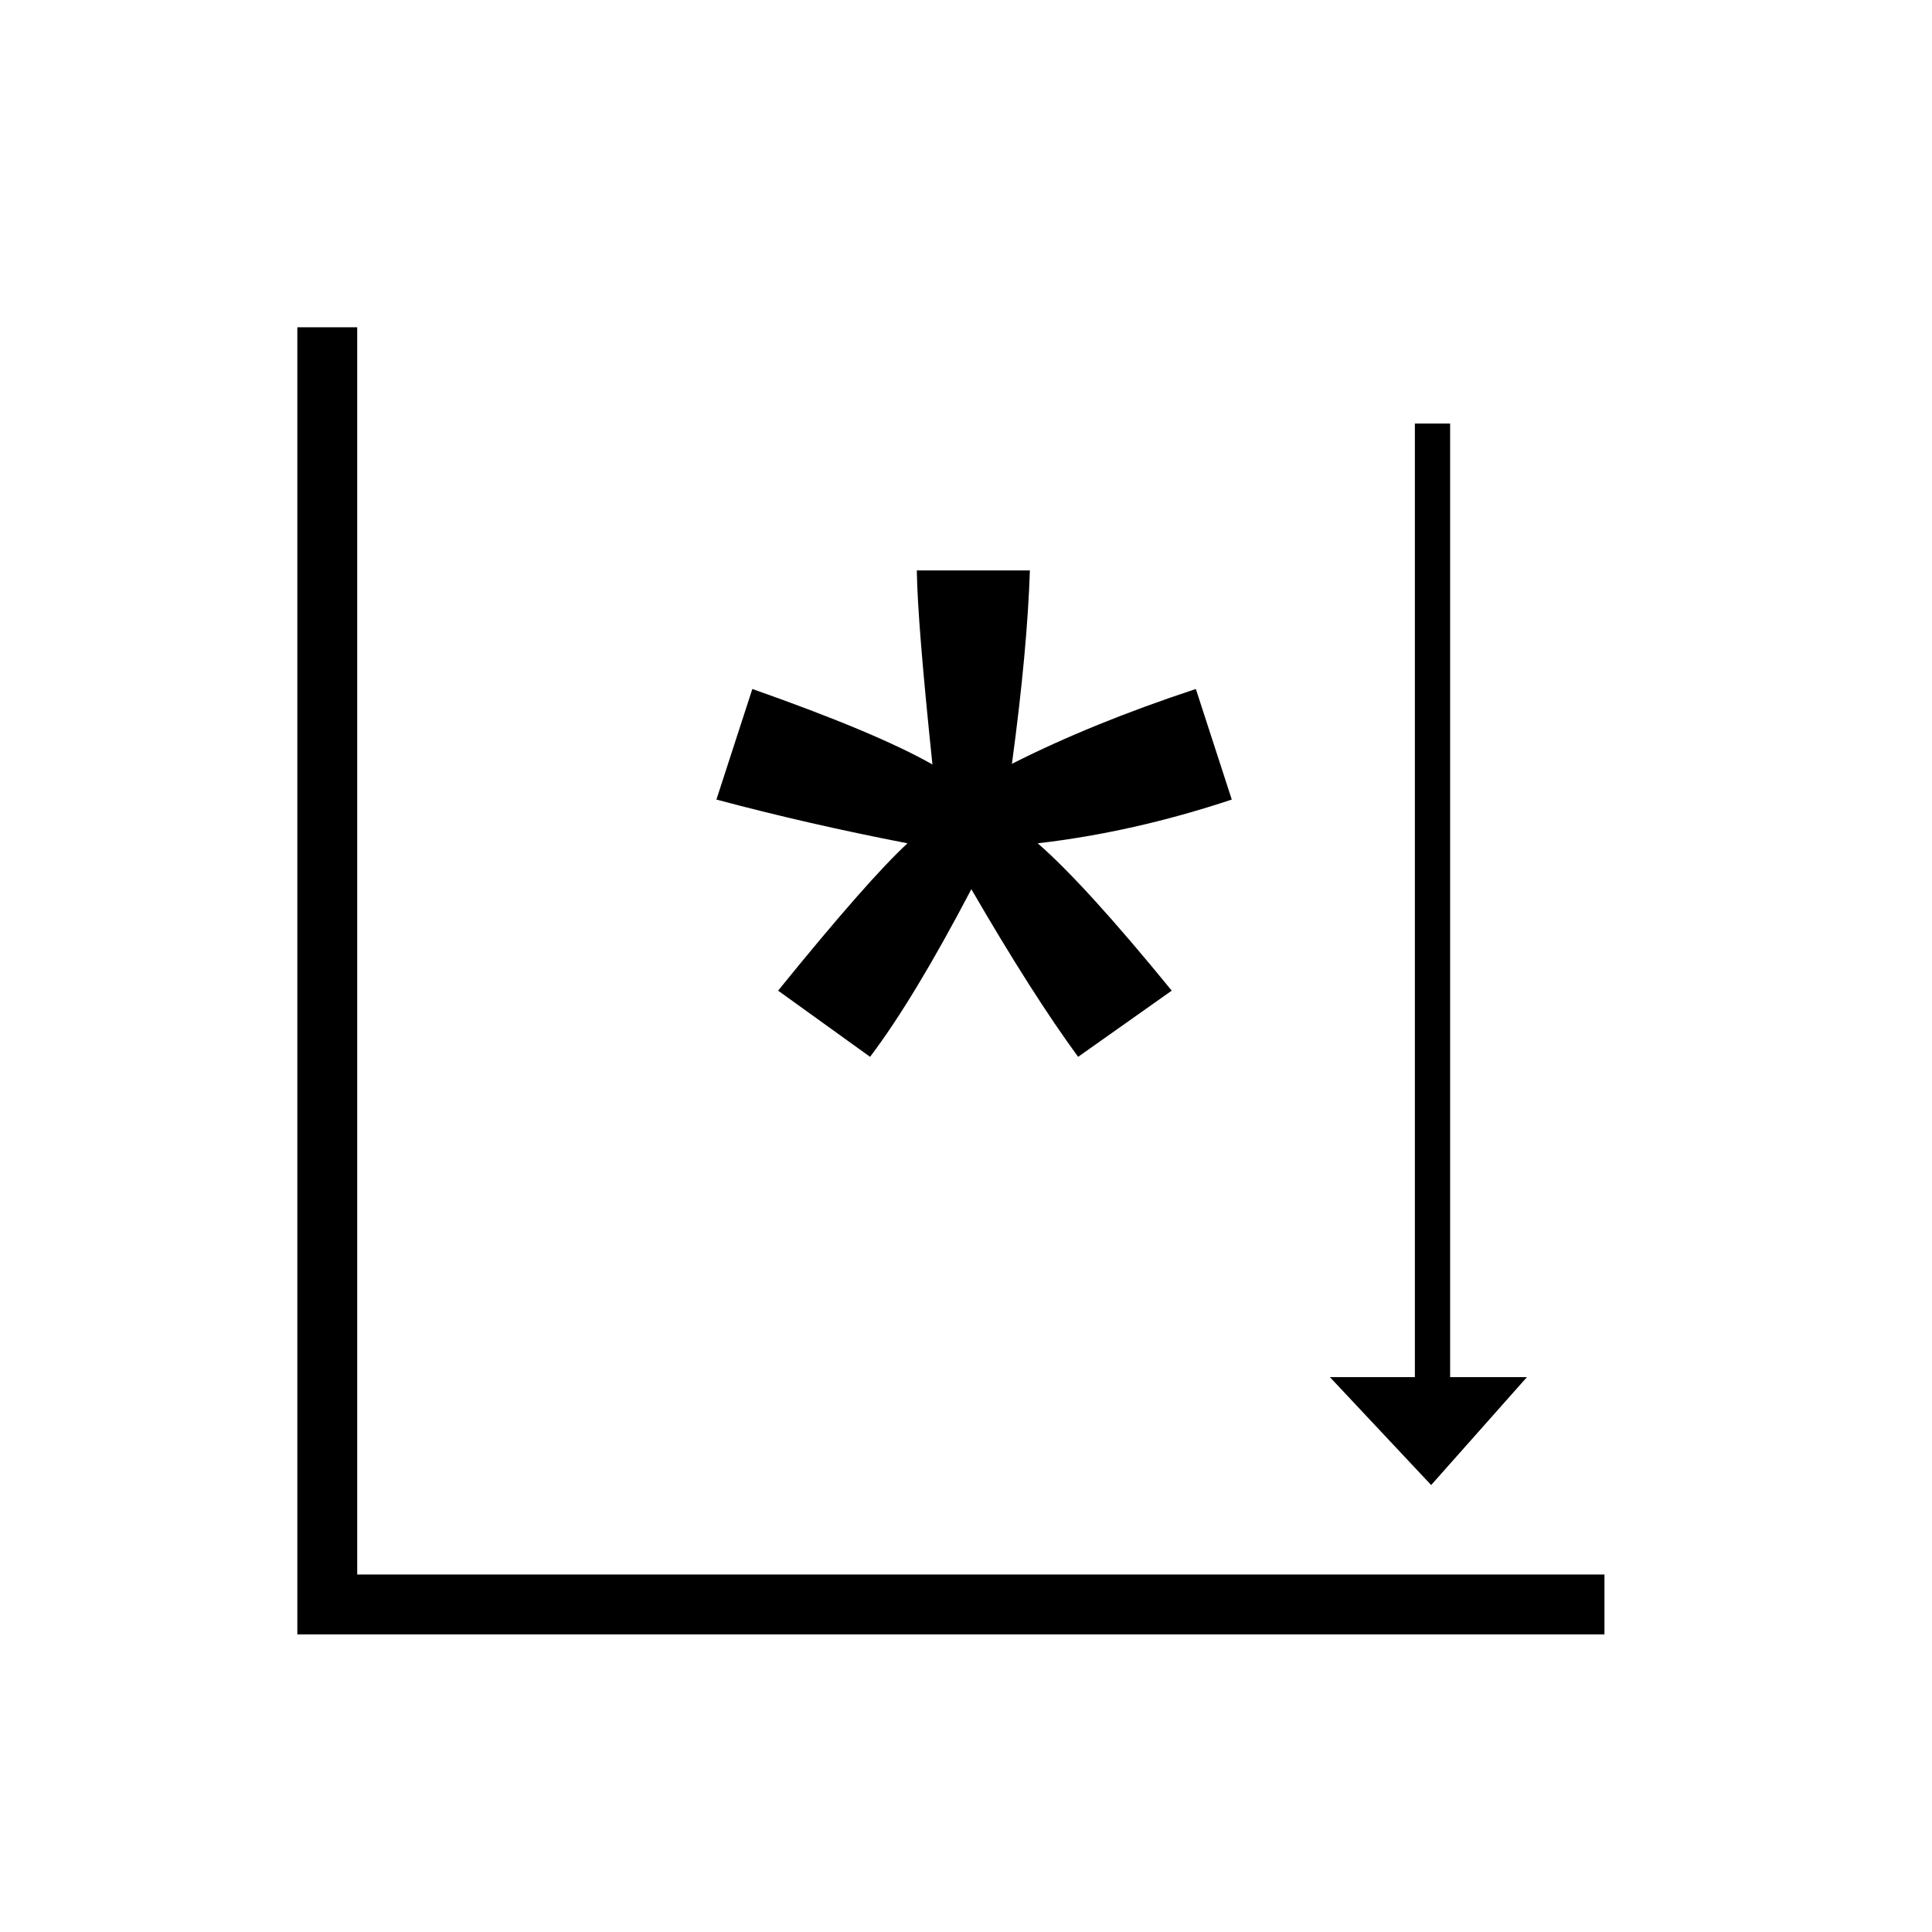 <?xml version="1.0" encoding="UTF-8" standalone="no"?>
<svg
   xmlns:dc="http://purl.org/dc/elements/1.1/"
   xmlns:cc="http://creativecommons.org/ns#"
   xmlns:rdf="http://www.w3.org/1999/02/22-rdf-syntax-ns#"
   xmlns:svg="http://www.w3.org/2000/svg"
   xmlns="http://www.w3.org/2000/svg"
   id="svg11"
   height="122.82mm"
   width="122.83mm"
   version="1.0">
  <defs
     id="defs3">
    <pattern
       y="0"
       x="0"
       height="6"
       width="6"
       patternUnits="userSpaceOnUse"
       id="EMFhbasepattern" />
  </defs>
  <path
     id="path5"
     d="  M 78.641,78.641   L 78.641,78.641   L 78.641,385.533   L 385.533,385.533  "
     style="fill:none;stroke:#000000;stroke-width:14.386px;stroke-linecap:butt;stroke-linejoin:miter;stroke-miterlimit:10;stroke-dasharray:none;stroke-opacity:1;" />
  <path
     id="path7"
     d="  M 172.147,192.127   L 180.778,165.554   C 200.638,172.547 215.064,178.581 224.055,183.695   C 221.697,161.118 220.418,145.574 220.299,137.062   L 247.471,137.062   C 247.072,149.45 245.673,164.914 243.156,183.536   C 256.023,177.022 270.768,171.028 287.351,165.554   L 295.983,192.127   C 280.118,197.402 264.574,200.878 249.349,202.636   C 256.942,209.23 267.691,221.058 281.557,238.041   L 259.06,253.945   C 251.827,244.075 243.275,230.688 233.405,213.665   C 224.175,231.288 216.063,244.714 209.07,253.945   L 186.972,238.041   C 201.438,220.179 211.827,208.391 218.061,202.636   C 201.957,199.519 186.652,196.003 172.147,192.127   z "
     style="fill:#000000;fill-rule:evenodd;fill-opacity:1;stroke:none;" />
  <path
     id="path9"
     d="  M 319.559,330.907   L 319.559,330.907   L 343.894,356.841   L 366.911,330.907   L 348.45,330.907   L 348.45,101.778   L 339.978,101.778   L 339.978,330.907   z "
     style="fill:#000000;fill-rule:evenodd;fill-opacity:1;stroke:none;" />
</svg>
